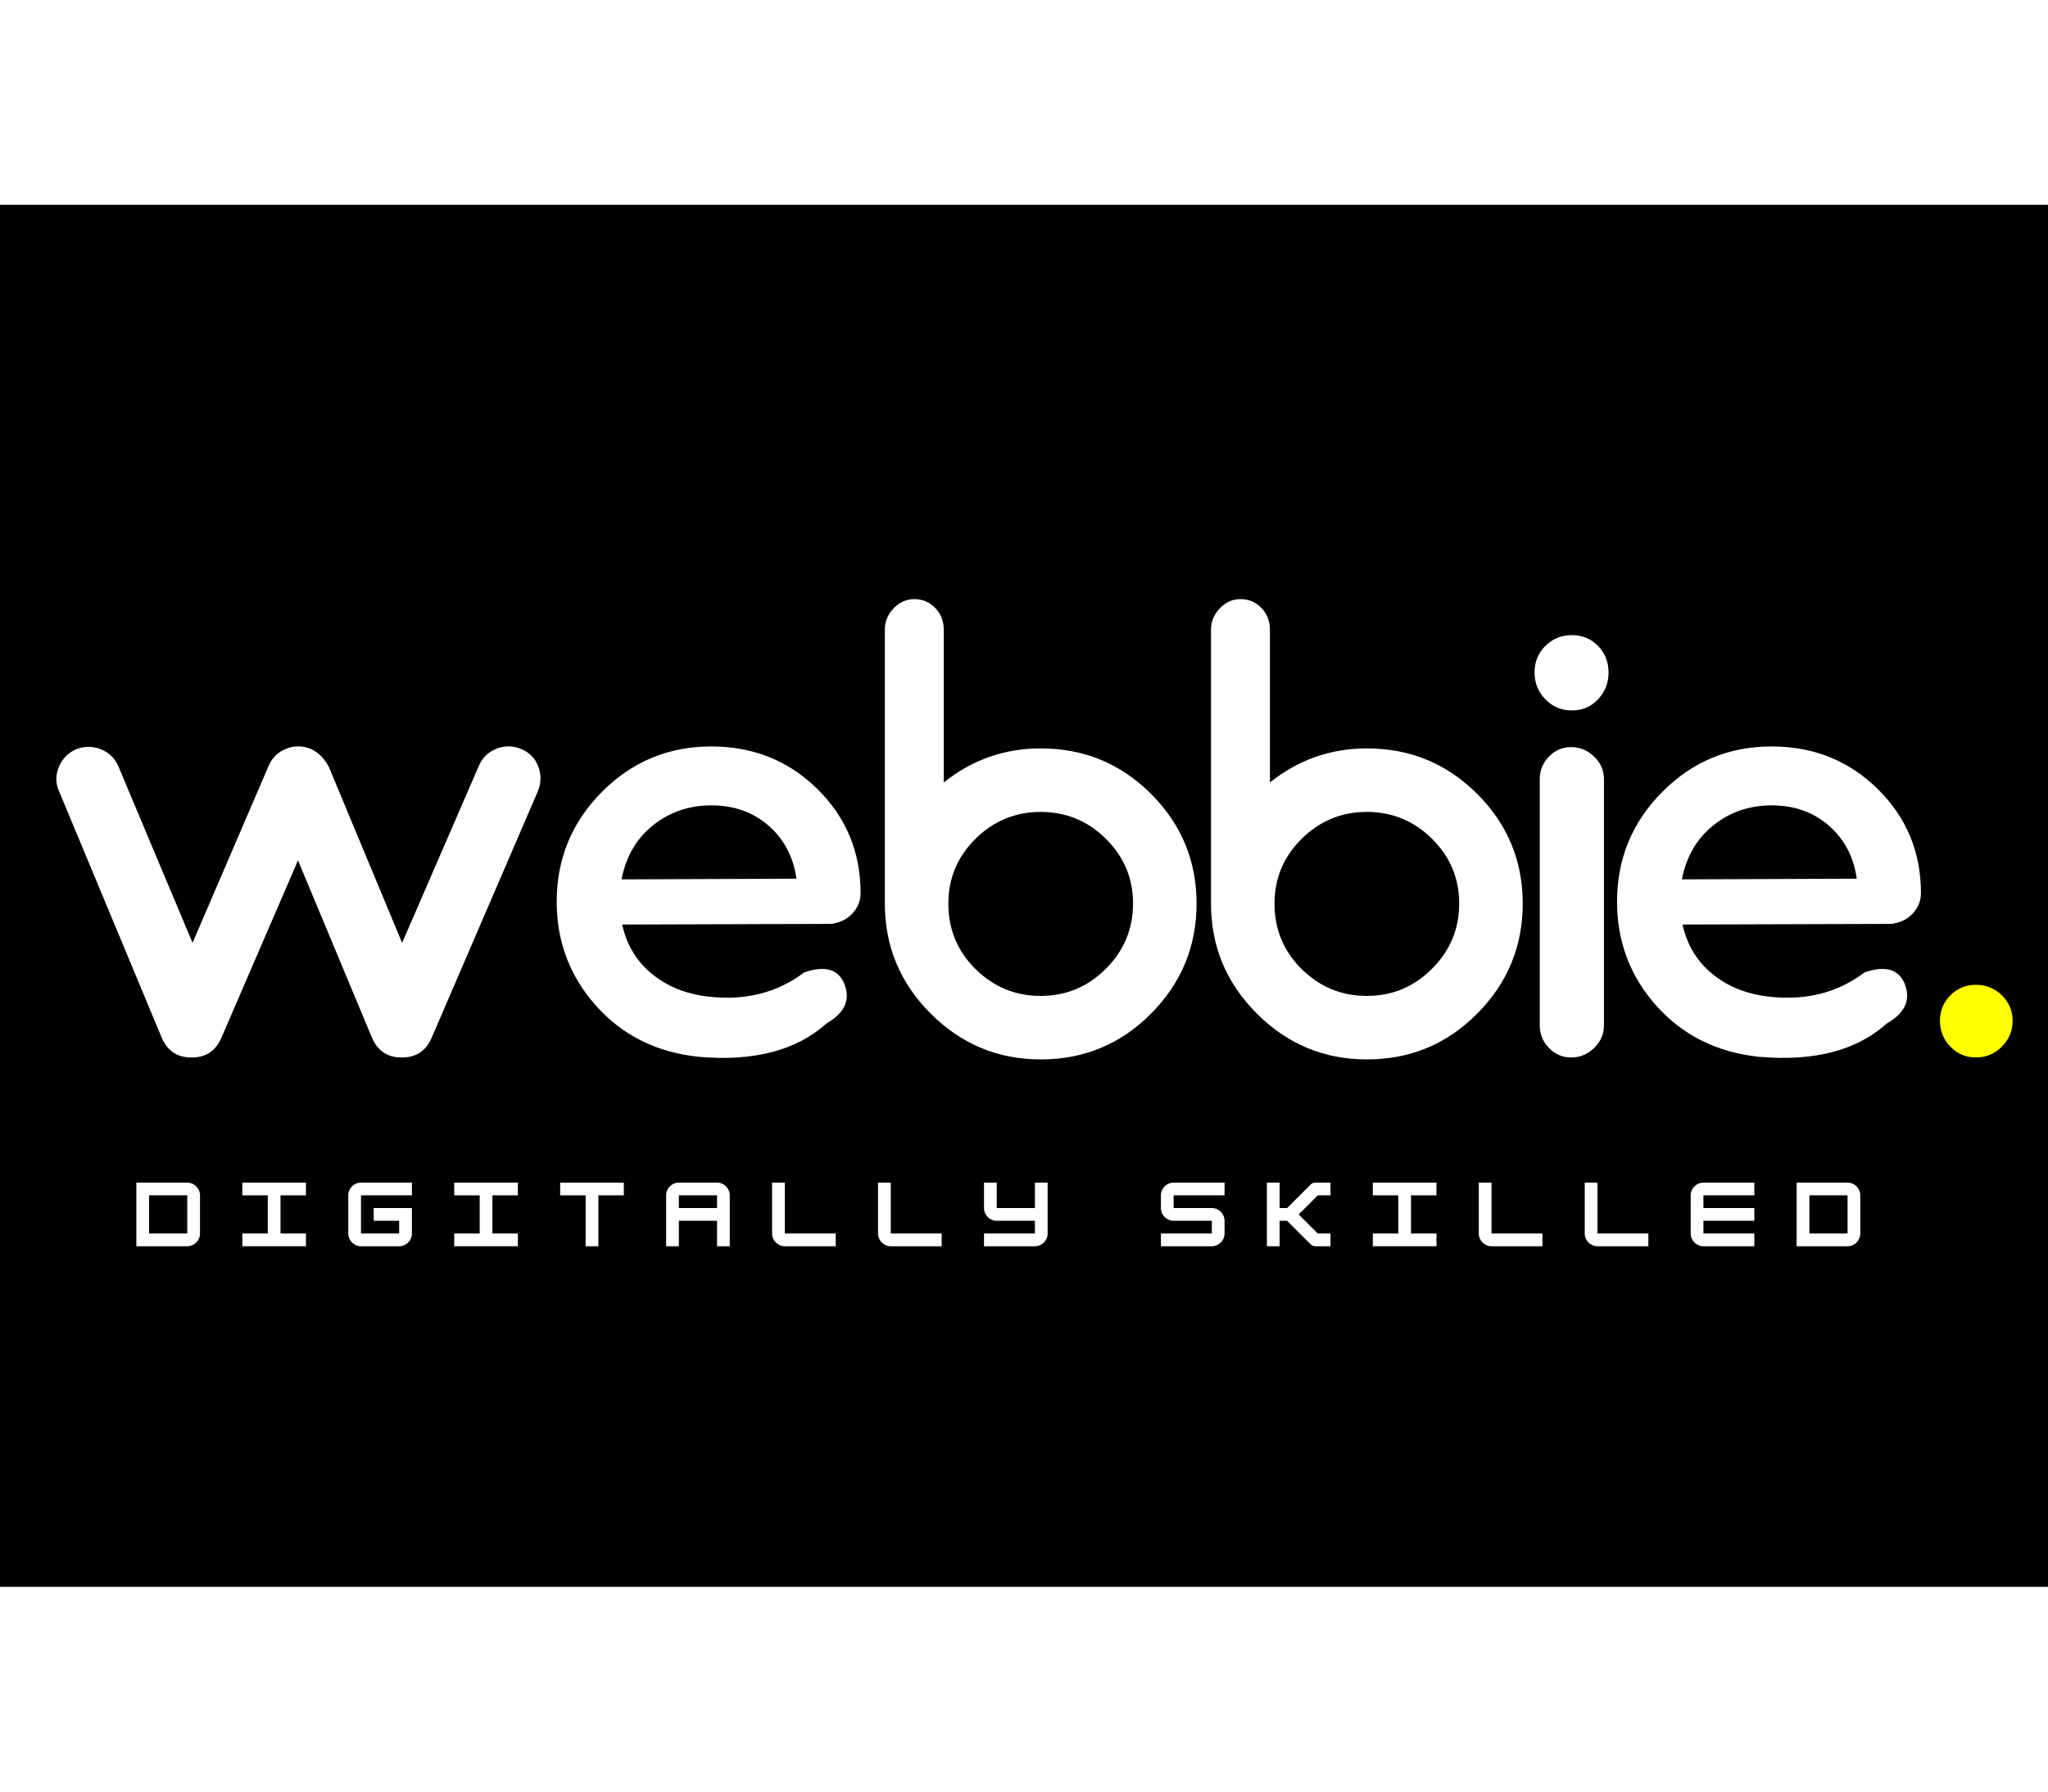 <svg xmlns="http://www.w3.org/2000/svg" xmlns:xlink="http://www.w3.org/1999/xlink" width="80" zoomAndPan="magnify" viewBox="0 0 1440 810" height="70" preserveAspectRatio="xMidYMid meet" version="1.0"><defs><g/></defs><rect x="-144" width="1728" fill="#ffffff" y="-81" height="972" fill-opacity="1"/><rect x="-144" width="1728" fill="#ffffff" y="-81" height="972" fill-opacity="1"/><rect x="-144" width="1728" fill="#000000" y="-81" height="972" fill-opacity="1"/><g fill="#ffffff" fill-opacity="1"><g transform="translate(24.87, 518.699)"><g><path d="M 324.188 -217.125 C 330.02 -219.426 335.852 -219.348 341.688 -216.891 C 347.52 -214.441 351.508 -210.301 353.656 -204.469 C 355.812 -198.633 355.66 -192.801 353.203 -186.969 L 278.609 -13.812 C 274.609 -4.602 267.695 0 257.875 0 L 257.422 0 C 247.598 0 240.691 -4.602 236.703 -13.812 L 184.656 -138.609 L 130.781 -13.812 C 126.789 -4.602 119.883 0 110.062 0 L 109.594 0 C 99.77 0 92.863 -4.602 88.875 -13.812 L 16.578 -187.422 C 14.117 -192.953 14.117 -198.633 16.578 -204.469 C 19.035 -210.301 23.18 -214.441 29.016 -216.891 C 34.848 -219.047 40.602 -218.973 46.281 -216.672 C 51.957 -214.367 56.023 -210.301 58.484 -204.469 L 110.516 -80.594 L 163.938 -204.922 C 166.395 -210.754 170.539 -214.82 176.375 -217.125 C 182.207 -219.426 188.039 -219.348 193.875 -216.891 C 196.32 -215.66 198.008 -214.586 198.938 -213.672 C 201.695 -211.523 204.148 -208.457 206.297 -204.469 L 257.875 -80.594 L 311.766 -204.922 C 314.211 -210.754 318.352 -214.82 324.188 -217.125 Z M 324.188 -217.125 "/></g></g></g><g fill="#ffffff" fill-opacity="1"><g transform="translate(361.961, 518.699)"><g><path d="M 224.719 -94.406 C 224.102 -94.094 223.031 -93.938 221.5 -93.938 L 75.516 -93.484 C 78.586 -79.359 85.492 -67.844 96.234 -58.938 C 106.984 -50.039 120.188 -44.672 135.844 -42.828 C 161.938 -39.754 184.504 -45.43 203.547 -59.859 C 217.973 -64.773 227.332 -62.164 231.625 -52.031 C 236.227 -40.676 232.086 -31.316 219.203 -23.953 C 198.016 -4.91 168.082 2.922 129.406 -0.453 C 99.926 -3.523 75.898 -15.422 57.328 -36.141 C 38.754 -56.867 29.469 -81.352 29.469 -109.594 C 29.469 -139.688 40.055 -165.398 61.234 -186.734 C 82.422 -208.066 108.062 -218.734 138.156 -218.734 C 167.625 -218.734 192.488 -208.754 212.75 -188.797 C 233.008 -168.848 243.141 -144.441 243.141 -115.578 C 243.141 -110.359 241.375 -105.754 237.844 -101.766 C 234.312 -97.773 229.938 -95.32 224.719 -94.406 Z M 138.156 -177.297 C 122.5 -177.297 108.836 -172.613 97.172 -163.25 C 85.504 -153.883 78.133 -141.219 75.062 -125.25 L 198.016 -125.719 C 195.867 -141.062 189.344 -153.492 178.438 -163.016 C 167.539 -172.535 154.113 -177.297 138.156 -177.297 Z M 138.156 -177.297 "/></g></g></g><g fill="#ffffff" fill-opacity="1"><g transform="translate(581.623, 518.699)"><g><path d="M 150.125 -217.359 C 180.52 -217.359 206.383 -206.688 227.719 -185.344 C 249.051 -164.008 259.719 -138.301 259.719 -108.219 C 259.719 -78.133 249.051 -52.348 227.719 -30.859 C 206.383 -9.367 180.52 1.375 150.125 1.375 C 120.039 1.375 94.254 -9.367 72.766 -30.859 C 51.273 -52.348 40.531 -78.133 40.531 -108.219 L 40.531 -300.703 C 40.531 -306.535 42.598 -311.598 46.734 -315.891 C 50.879 -320.191 55.719 -322.344 61.25 -322.344 C 67.082 -322.344 71.992 -320.27 75.984 -316.125 C 79.973 -311.988 81.969 -306.848 81.969 -300.703 L 81.969 -193.406 C 101.926 -209.375 124.645 -217.359 150.125 -217.359 Z M 104.297 -62.156 C 117.035 -49.57 132.305 -43.281 150.109 -43.281 C 167.922 -43.281 183.195 -49.648 195.938 -62.391 C 208.676 -75.141 215.047 -90.414 215.047 -108.219 C 215.047 -126.02 208.676 -141.211 195.938 -153.797 C 183.195 -166.391 167.922 -172.688 150.109 -172.688 C 132.305 -172.688 117.035 -166.391 104.297 -153.797 C 91.555 -141.211 85.188 -126.02 85.188 -108.219 C 85.188 -90.102 91.555 -74.75 104.297 -62.156 Z M 104.297 -62.156 "/></g></g></g><g fill="#ffffff" fill-opacity="1"><g transform="translate(810.955, 518.699)"><g><path d="M 150.125 -217.359 C 180.52 -217.359 206.383 -206.688 227.719 -185.344 C 249.051 -164.008 259.719 -138.301 259.719 -108.219 C 259.719 -78.133 249.051 -52.348 227.719 -30.859 C 206.383 -9.367 180.52 1.375 150.125 1.375 C 120.039 1.375 94.254 -9.367 72.766 -30.859 C 51.273 -52.348 40.531 -78.133 40.531 -108.219 L 40.531 -300.703 C 40.531 -306.535 42.598 -311.598 46.734 -315.891 C 50.879 -320.191 55.719 -322.344 61.25 -322.344 C 67.082 -322.344 71.992 -320.27 75.984 -316.125 C 79.973 -311.988 81.969 -306.848 81.969 -300.703 L 81.969 -193.406 C 101.926 -209.375 124.645 -217.359 150.125 -217.359 Z M 104.297 -62.156 C 117.035 -49.57 132.305 -43.281 150.109 -43.281 C 167.922 -43.281 183.195 -49.648 195.938 -62.391 C 208.676 -75.141 215.047 -90.414 215.047 -108.219 C 215.047 -126.02 208.676 -141.211 195.938 -153.797 C 183.195 -166.391 167.922 -172.688 150.109 -172.688 C 132.305 -172.688 117.035 -166.391 104.297 -153.797 C 91.555 -141.211 85.188 -126.02 85.188 -108.219 C 85.188 -90.102 91.555 -74.75 104.297 -62.156 Z M 104.297 -62.156 "/></g></g></g><g fill="#ffffff" fill-opacity="1"><g transform="translate(1040.287, 518.699)"><g><path d="M 83.344 -251.891 C 78.438 -246.672 72.297 -244.062 64.922 -244.062 C 57.555 -244.062 51.344 -246.672 46.281 -251.891 C 41.219 -257.109 38.688 -263.398 38.688 -270.766 C 38.688 -278.141 41.219 -284.359 46.281 -289.422 C 51.344 -294.484 57.555 -297.016 64.922 -297.016 C 72.297 -297.016 78.438 -294.484 83.344 -289.422 C 88.258 -284.359 90.719 -278.141 90.719 -270.766 C 90.719 -263.398 88.258 -257.109 83.344 -251.891 Z M 80.594 -6.672 C 75.988 -2.223 70.613 0 64.469 0 C 58.332 0 53.113 -2.223 48.812 -6.672 C 44.508 -11.129 42.359 -16.426 42.359 -22.562 L 42.359 -195.719 C 42.359 -201.852 44.508 -207.145 48.812 -211.594 C 53.113 -216.051 58.332 -218.281 64.469 -218.281 C 70.613 -218.281 75.988 -216.051 80.594 -211.594 C 85.195 -207.145 87.5 -201.852 87.5 -195.719 L 87.5 -22.562 C 87.5 -16.426 85.195 -11.129 80.594 -6.672 Z M 80.594 -6.672 "/></g></g></g><g fill="#ffffff" fill-opacity="1"><g transform="translate(1107.52, 518.699)"><g><path d="M 224.719 -94.406 C 224.102 -94.094 223.031 -93.938 221.5 -93.938 L 75.516 -93.484 C 78.586 -79.359 85.492 -67.844 96.234 -58.938 C 106.984 -50.039 120.188 -44.672 135.844 -42.828 C 161.938 -39.754 184.504 -45.43 203.547 -59.859 C 217.973 -64.773 227.332 -62.164 231.625 -52.031 C 236.227 -40.676 232.086 -31.316 219.203 -23.953 C 198.016 -4.91 168.082 2.922 129.406 -0.453 C 99.926 -3.523 75.898 -15.422 57.328 -36.141 C 38.754 -56.867 29.469 -81.352 29.469 -109.594 C 29.469 -139.688 40.055 -165.398 61.234 -186.734 C 82.422 -208.066 108.062 -218.734 138.156 -218.734 C 167.625 -218.734 192.488 -208.754 212.75 -188.797 C 233.008 -168.848 243.141 -144.441 243.141 -115.578 C 243.141 -110.359 241.375 -105.754 237.844 -101.766 C 234.312 -97.773 229.938 -95.32 224.719 -94.406 Z M 138.156 -177.297 C 122.5 -177.297 108.836 -172.613 97.172 -163.25 C 85.504 -153.883 78.133 -141.219 75.062 -125.25 L 198.016 -125.719 C 195.867 -141.062 189.344 -153.492 178.438 -163.016 C 167.539 -172.535 154.113 -177.297 138.156 -177.297 Z M 138.156 -177.297 "/></g></g></g><g fill="#ffff00" fill-opacity="1"><g transform="translate(1327.175, 518.699)"><g><path d="M 80.359 -7.594 C 75.297 -2.531 69.234 0 62.172 0 C 55.109 0 49.117 -2.531 44.203 -7.594 C 39.297 -12.664 36.844 -18.727 36.844 -25.781 C 36.844 -32.844 39.297 -38.828 44.203 -43.734 C 49.117 -48.648 55.109 -51.109 62.172 -51.109 C 69.234 -51.109 75.297 -48.648 80.359 -43.734 C 85.422 -38.828 87.953 -32.844 87.953 -25.781 C 87.953 -18.727 85.422 -12.664 80.359 -7.594 Z M 80.359 -7.594 "/></g></g></g><g fill="#ffffff" fill-opacity="1"><g transform="translate(93.64, 651.462)"><g><path d="M 38.031 0 C 42.953 0 46.98 -4.027 46.98 -8.949 L 46.98 -35.797 C 46.98 -40.719 42.953 -44.746 38.031 -44.746 L 2.238 -44.746 L 2.238 0 Z M 11.188 -35.797 L 38.031 -35.797 L 38.031 -8.949 L 11.188 -8.949 Z M 11.188 -35.797 "/></g></g></g><g fill="#ffffff" fill-opacity="1"><g transform="translate(168.141, 651.462)"><g><path d="M 46.98 0 L 46.98 -8.949 L 29.086 -8.949 L 29.086 -35.797 L 46.98 -35.797 L 46.98 -44.746 L 2.238 -44.746 L 2.238 -35.797 L 20.137 -35.797 L 20.137 -8.949 L 2.238 -8.949 L 2.238 0 Z M 46.98 0 "/></g></g></g><g fill="#ffffff" fill-opacity="1"><g transform="translate(242.641, 651.462)"><g><path d="M 46.98 -44.746 L 11.188 -44.746 C 6.266 -44.746 2.238 -40.719 2.238 -35.797 L 2.238 -8.949 C 2.238 -4.027 6.266 0 11.188 0 L 38.031 0 C 43.012 0 46.98 -4.082 46.98 -8.949 L 46.98 -26.848 L 20.137 -26.848 L 20.137 -17.898 L 38.031 -17.898 L 38.031 -8.949 L 11.188 -8.949 L 11.188 -35.797 L 46.98 -35.797 Z M 46.98 -44.746 "/></g></g></g><g fill="#ffffff" fill-opacity="1"><g transform="translate(317.141, 651.462)"><g><path d="M 46.98 0 L 46.98 -8.949 L 29.086 -8.949 L 29.086 -35.797 L 46.98 -35.797 L 46.98 -44.746 L 2.238 -44.746 L 2.238 -35.797 L 20.137 -35.797 L 20.137 -8.949 L 2.238 -8.949 L 2.238 0 Z M 46.98 0 "/></g></g></g><g fill="#ffffff" fill-opacity="1"><g transform="translate(391.641, 651.462)"><g><path d="M 46.98 -44.746 L 2.238 -44.746 L 2.238 -35.797 L 20.137 -35.797 L 20.137 0 L 29.086 0 L 29.086 -35.797 L 46.98 -35.797 Z M 46.98 -44.746 "/></g></g></g><g fill="#ffffff" fill-opacity="1"><g transform="translate(466.141, 651.462)"><g><path d="M 11.188 -44.746 C 6.266 -44.746 2.238 -40.719 2.238 -35.797 L 2.238 0 L 11.188 0 L 11.188 -17.898 L 38.031 -17.898 L 38.031 0 L 46.98 0 L 46.98 -35.797 C 46.98 -40.719 42.953 -44.746 38.031 -44.746 Z M 11.188 -35.797 L 38.031 -35.797 L 38.031 -26.848 L 11.188 -26.848 Z M 11.188 -35.797 "/></g></g></g><g fill="#ffffff" fill-opacity="1"><g transform="translate(540.641, 651.462)"><g><path d="M 46.98 0 L 46.98 -8.949 L 11.188 -8.949 L 11.188 -44.746 L 2.238 -44.746 L 2.238 -8.949 C 2.238 -4.027 6.266 0 11.188 0 Z M 46.98 0 "/></g></g></g><g fill="#ffffff" fill-opacity="1"><g transform="translate(615.142, 651.462)"><g><path d="M 46.98 0 L 46.98 -8.949 L 11.188 -8.949 L 11.188 -44.746 L 2.238 -44.746 L 2.238 -8.949 C 2.238 -4.027 6.266 0 11.188 0 Z M 46.98 0 "/></g></g></g><g fill="#ffffff" fill-opacity="1"><g transform="translate(689.642, 651.462)"><g><path d="M 38.031 -26.848 L 11.188 -26.848 L 11.188 -44.746 L 2.238 -44.746 L 2.238 -26.848 C 2.238 -21.926 6.266 -17.898 11.188 -17.898 L 38.031 -17.898 L 38.031 -8.949 L 2.238 -8.949 L 2.238 0 L 38.031 0 C 42.953 0 46.98 -4.027 46.98 -8.949 L 46.98 -44.746 L 38.031 -44.746 Z M 38.031 -26.848 "/></g></g></g><g fill="#ffffff" fill-opacity="1"><g transform="translate(764.142, 651.462)"><g/></g></g><g fill="#ffffff" fill-opacity="1"><g transform="translate(814.032, 651.462)"><g><path d="M 46.98 -44.746 L 11.188 -44.746 C 6.266 -44.746 2.238 -40.719 2.238 -35.797 L 2.238 -26.848 C 2.238 -21.926 6.266 -17.898 11.188 -17.898 L 38.031 -17.898 L 38.031 -8.949 L 2.238 -8.949 L 2.238 0 L 38.031 0 C 42.953 0 46.98 -4.027 46.98 -8.949 L 46.98 -17.898 C 46.98 -22.82 42.953 -26.848 38.031 -26.848 L 11.188 -26.848 L 11.188 -35.797 L 46.98 -35.797 Z M 46.98 -44.746 "/></g></g></g><g fill="#ffffff" fill-opacity="1"><g transform="translate(888.533, 651.462)"><g><path d="M 46.98 -44.746 L 36.242 -44.746 C 35.012 -44.746 33.895 -44.297 33 -43.402 L 16.445 -26.848 L 11.188 -26.848 L 11.188 -44.746 L 2.238 -44.746 L 2.238 0 L 11.188 0 L 11.188 -17.898 L 16.445 -17.898 L 33 -1.344 C 33.895 -0.449 35.012 0 36.242 0 L 46.98 0 L 46.98 -8.949 L 38.031 -8.949 L 24.609 -22.371 L 38.031 -35.797 L 46.98 -35.797 Z M 46.98 -44.746 "/></g></g></g><g fill="#ffffff" fill-opacity="1"><g transform="translate(963.033, 651.462)"><g><path d="M 46.98 0 L 46.98 -8.949 L 29.086 -8.949 L 29.086 -35.797 L 46.98 -35.797 L 46.98 -44.746 L 2.238 -44.746 L 2.238 -35.797 L 20.137 -35.797 L 20.137 -8.949 L 2.238 -8.949 L 2.238 0 Z M 46.98 0 "/></g></g></g><g fill="#ffffff" fill-opacity="1"><g transform="translate(1037.533, 651.462)"><g><path d="M 46.98 0 L 46.98 -8.949 L 11.188 -8.949 L 11.188 -44.746 L 2.238 -44.746 L 2.238 -8.949 C 2.238 -4.027 6.266 0 11.188 0 Z M 46.98 0 "/></g></g></g><g fill="#ffffff" fill-opacity="1"><g transform="translate(1112.033, 651.462)"><g><path d="M 46.98 0 L 46.98 -8.949 L 11.188 -8.949 L 11.188 -44.746 L 2.238 -44.746 L 2.238 -8.949 C 2.238 -4.027 6.266 0 11.188 0 Z M 46.98 0 "/></g></g></g><g fill="#ffffff" fill-opacity="1"><g transform="translate(1186.533, 651.462)"><g><path d="M 46.98 -44.746 L 11.188 -44.746 C 6.266 -44.746 2.238 -40.719 2.238 -35.797 L 2.238 -8.949 C 2.238 -4.027 6.266 0 11.188 0 L 46.98 0 L 46.98 -8.949 L 11.188 -8.949 L 11.188 -17.898 L 46.98 -17.898 L 46.98 -26.848 L 11.188 -26.848 L 11.188 -35.797 L 46.98 -35.797 Z M 46.98 -44.746 "/></g></g></g><g fill="#ffffff" fill-opacity="1"><g transform="translate(1261.033, 651.462)"><g><path d="M 38.031 0 C 42.953 0 46.98 -4.027 46.98 -8.949 L 46.98 -35.797 C 46.98 -40.719 42.953 -44.746 38.031 -44.746 L 2.238 -44.746 L 2.238 0 Z M 11.188 -35.797 L 38.031 -35.797 L 38.031 -8.949 L 11.188 -8.949 Z M 11.188 -35.797 "/></g></g></g></svg>